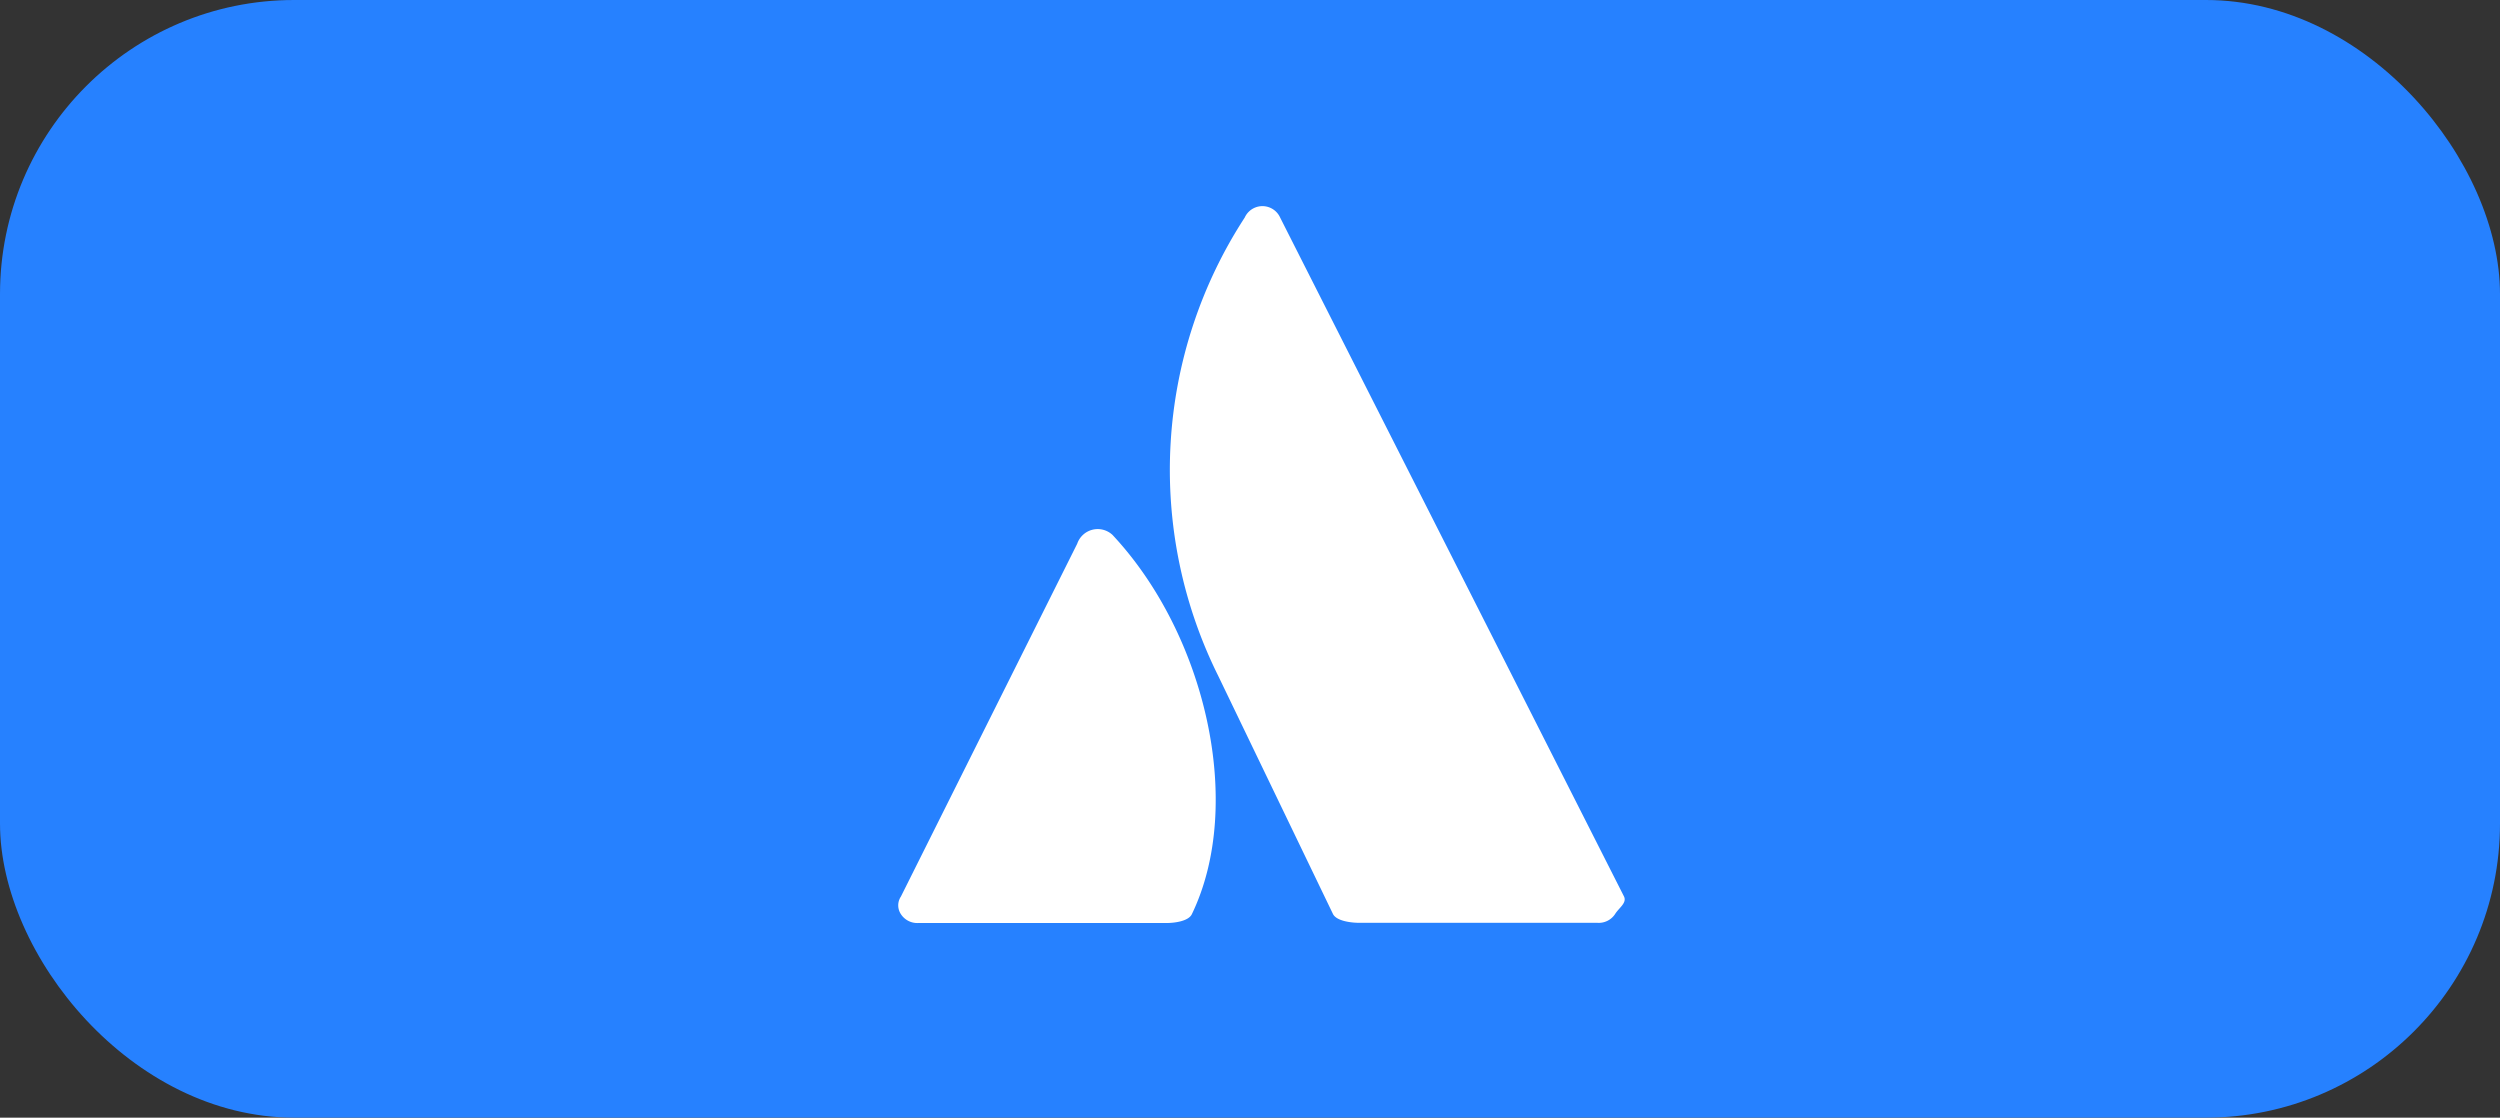 <svg xmlns="http://www.w3.org/2000/svg" width="85" height="38" viewBox="0 0 85 38">
  <rect x="0" y="0" width="85" height="38" fill="#333333" stroke="none"/>
  <g id="atlassian" transform="translate(0.087 -0.073)">
    <rect id="box" width="85" height="38" rx="10" transform="translate(-0.087 0.073)" fill="#2681ff"/>
    <g id="atlassian-2" data-name="atlassian" transform="translate(30.453 7.087)">
      <path id="Path_208" data-name="Path 208" d="M6.92,115.105a.737.737,0,0,0-1.2.3L-.274,127.4a.54.54,0,0,0,0,.6.664.664,0,0,0,.6.3H8.718c.274.006.783-.052.9-.3C11.421,124.265,10.088,118.49,6.92,115.105Z" transform="translate(0.365 -103.932)" fill="#fff"/>
      <path id="Path_209" data-name="Path 209" d="M97.636.407a15.733,15.733,0,0,0-.9,15.587l3.9,8.093c.122.243.627.3.9.3h8.093a.664.664,0,0,0,.6-.3c.131-.212.411-.377.3-.6,0,0-11.407-22.517-11.69-23.081A.661.661,0,0,0,97.636.407Z" transform="translate(-85.855 -0.025)" fill="#fff"/>
    </g>
  </g>
</svg>
